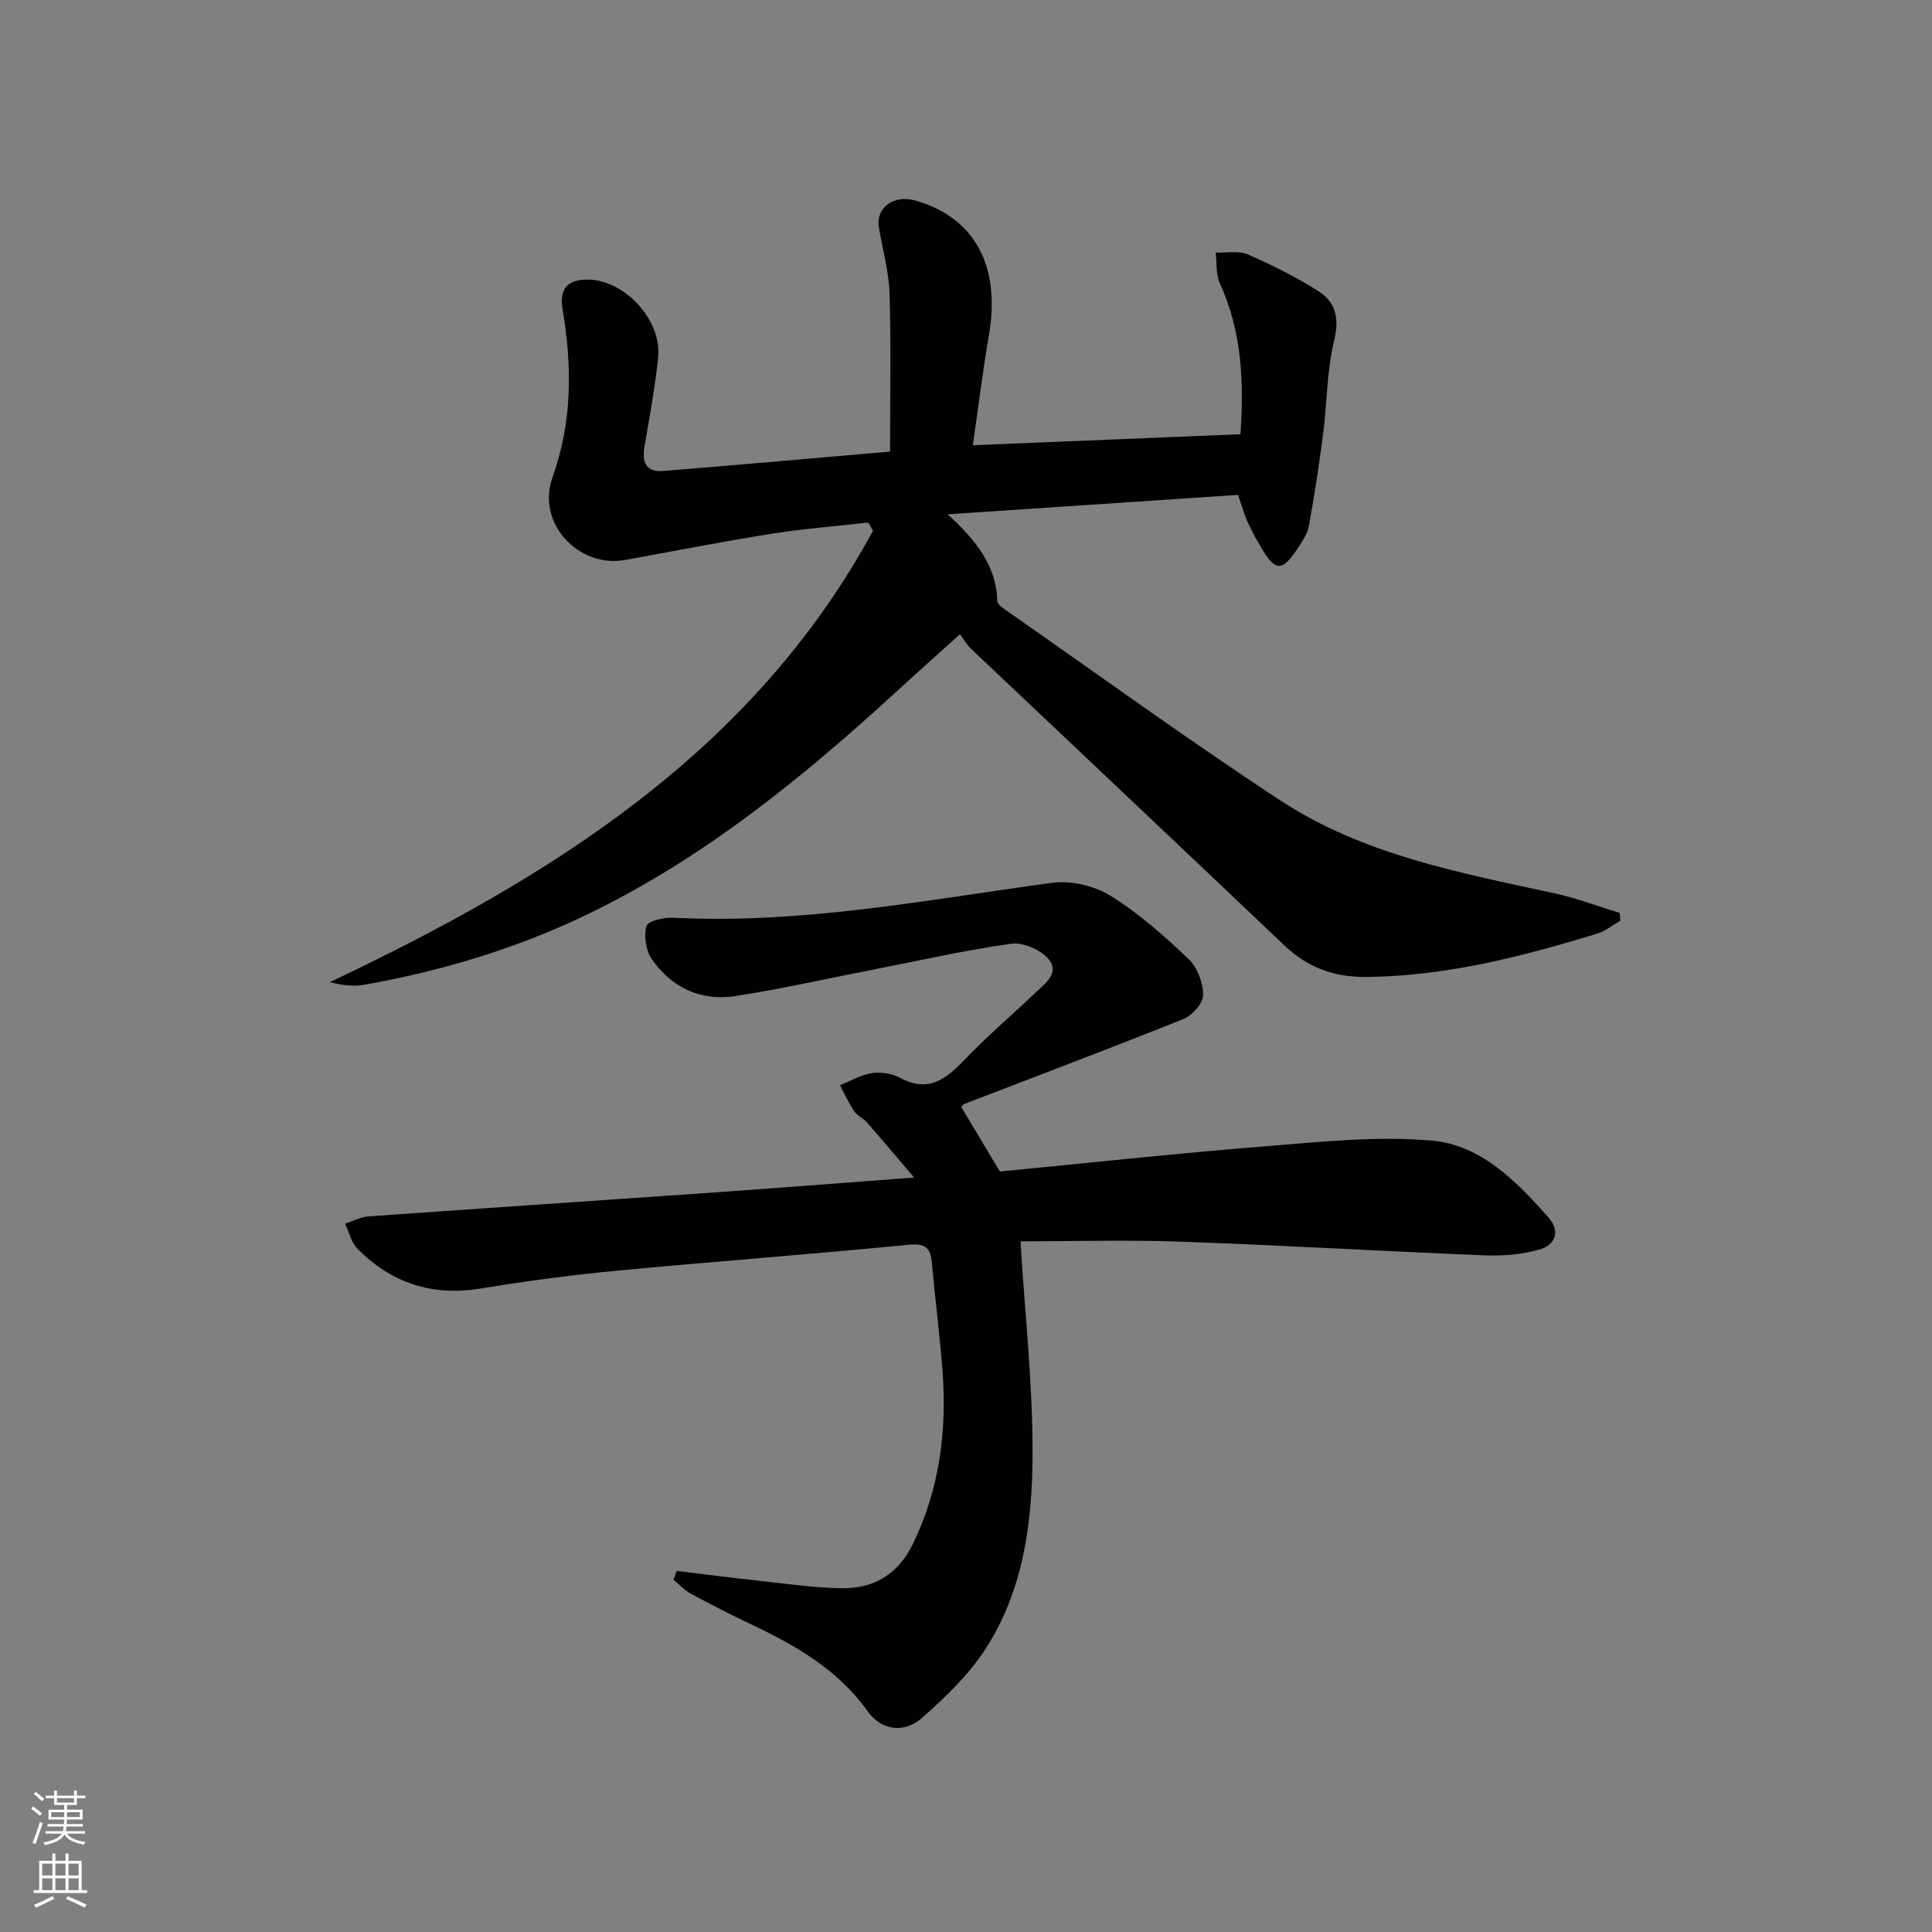 <svg enable-background="new 0 0 400 400" viewBox="0 0 400 400" xmlns="http://www.w3.org/2000/svg"><rect x="0" y="0" width="400" height="400" fill="#808080" stroke="none"/><path d="m184.28 93.5c0-11.25.22-22.03-.11-32.79-.14-4.57-1.46-9.1-2.21-13.66-.67-4.06 3.11-6.81 7.57-5.53 12.3 3.52 17.69 13.58 15.21 27.92-1.29 7.45-2.2 14.97-3.32 22.74 18.9-.78 36.95-1.52 55.4-2.28.74-10.83.32-21.23-4.25-31.19-.86-1.88-.61-4.26-.88-6.41 2.24.09 4.75-.45 6.67.38 5 2.17 9.91 4.65 14.52 7.54 3.71 2.33 4.46 5.71 3.32 10.38-1.51 6.22-1.44 12.81-2.26 19.21-.82 6.39-1.81 12.75-2.95 19.09-.28 1.56-1.3 3.05-2.19 4.43-3.28 5.1-4.77 5.08-7.73-.03-1-1.72-1.99-3.46-2.79-5.28-.73-1.65-1.21-3.41-1.95-5.56-19.58 1.31-39.22 2.63-60.13 4.02 5.95 5.46 10.09 10.67 10.28 17.99.02.71 1.25 1.49 2.05 2.05 18.81 13.12 37.38 26.62 56.55 39.2 17.12 11.24 37.07 14.95 56.72 19.22 4.59 1 9.03 2.69 13.54 4.07.04.53.08 1.07.13 1.6-1.58.91-3.05 2.14-4.75 2.67-15.57 4.78-31.27 8.8-47.75 8.99-6.76.08-12.23-1.93-17.1-6.57-21.57-20.54-43.27-40.95-64.89-61.43-.71-.68-1.21-1.59-2.23-2.96-4.61 4.16-8.78 7.87-12.89 11.64-19.54 17.93-39.99 34.62-64.06 46.27-14.75 7.14-30.3 11.8-46.39 14.67-2.28.41-4.69.06-7.13-.54 45.76-21.7 87.54-47.61 112.47-93.46-.33-.57-.66-1.14-.98-1.7-6.66.75-13.35 1.26-19.96 2.31-10.15 1.61-20.23 3.59-30.34 5.43-9.67 1.75-18.48-7.59-15.08-17.11 4.15-11.62 4.05-23.09 2.08-34.88-.71-4.26 1.14-6.19 5.51-6.05 7.59.25 15.11 8.55 14.28 16.19-.66 6.1-1.74 12.15-2.8 18.2-.57 3.25.12 5.52 3.83 5.23 15.87-1.28 31.73-2.7 46.99-4.01z" fill="#010103"/><path d="m140.1 325.24c5.78.7 11.55 1.45 17.33 2.07 5.62.61 11.24 1.45 16.87 1.52 6.65.08 11.67-2.91 14.72-9.21 5.53-11.4 7.05-23.43 6.11-35.86-.56-7.44-1.53-14.85-2.2-22.28-.28-3.06-1.22-4.11-4.73-3.77-20.34 1.99-40.73 3.49-61.08 5.43-9.25.88-18.48 2.14-27.65 3.64-10.02 1.64-18.44-1.16-25.46-8.24-1.29-1.3-1.73-3.43-2.57-5.18 1.63-.53 3.23-1.41 4.89-1.52 24.21-1.73 48.43-3.33 72.64-5.03 12.87-.9 25.73-1.93 40.28-3.02-3.83-4.5-6.75-7.98-9.75-11.4-.76-.87-2-1.36-2.62-2.29-1.14-1.7-2-3.6-2.97-5.42 2.2-.87 4.34-2.16 6.62-2.5 1.87-.28 4.17.08 5.84.98 5.69 3.07 9.35.41 13.17-3.59 4.71-4.92 9.91-9.38 14.88-14.07 2.05-1.93 5.08-4.18 2.61-7-1.66-1.89-5.21-3.44-7.64-3.11-9.36 1.29-18.6 3.4-27.88 5.21-9.76 1.9-19.47 4.11-29.29 5.63-7.13 1.1-13.2-1.75-17.29-7.69-1.22-1.77-1.66-4.76-1.09-6.81.29-1.04 3.64-1.83 5.55-1.73 26.47 1.37 52.31-3.67 78.32-7.21 3.91-.53 8.77.55 12.13 2.62 5.88 3.62 11.17 8.34 16.22 13.12 1.82 1.72 3.03 4.92 3.04 7.45.01 1.7-2.24 4.25-4.06 4.98-15.07 6.06-30.28 11.77-45.44 17.62-.26.1-.41.49-.55.67 2.56 4.27 5.09 8.5 7.96 13.3 17.93-1.73 36.41-3.74 54.93-5.22 11.53-.92 23.24-2.2 34.67-1.16 10.05.92 17.41 8.47 24 15.91 2.53 2.86 1.36 5.71-1.88 6.62-3.59 1.01-7.52 1.36-11.27 1.21-20.94-.84-41.86-2.09-62.79-2.83-11.41-.4-22.86-.07-33.39-.07.92 15.08 2.55 29.64 2.5 44.19-.05 14.13-1.92 28.36-9.99 40.57-3.42 5.17-8.11 9.65-12.78 13.81-3.81 3.39-8.51 2.72-11.36-1.27-6.16-8.61-14.86-13.62-24.11-18-4.19-1.99-8.34-4.1-12.42-6.3-1.36-.73-2.45-1.94-3.67-2.94.23-.62.44-1.23.65-1.83z" fill="#010103"/><g fill="#fbfcfa"><path d="m6.44 374.46.42-.45c.65.47 1.27.95 1.85 1.44l-.45.49c-.65-.56-1.25-1.06-1.82-1.48m.93 7.33-.63-.26c.55-1.36 1.05-2.8 1.53-4.33.19.1.38.19.59.27-.47 1.29-.96 2.73-1.49 4.32m-.38-10.38.44-.42c.43.34 1.01.82 1.74 1.44l-.49.49c-.53-.51-1.09-1.01-1.69-1.51m2.5.35h1.72v-1.04h.59v1.04h3.52v-1.04h.59v1.04h1.75v.53h-1.75v1.42h-2.03v.97h3.22v2.03h-3.24c0 .35-.01.66-.03.93h3.32v.53h-3.37c-.03.27-.08.58-.15.94h3.96v.53h-3.71c.67.92 1.93 1.48 3.79 1.68-.13.24-.23.44-.29.59-2.13-.38-3.48-1.08-4.04-2.12-.43.97-1.77 1.72-4.03 2.23-.09-.19-.2-.37-.33-.55 2.1-.42 3.37-1.03 3.81-1.83h-3.36v-.53h3.58c.08-.29.13-.61.16-.94h-3.33v-.53h3.39c.02-.27.04-.58.04-.93h-3.23v-2.03h3.25v-.97h-2.07v-1.42h-1.73zm1.12 3.44v1h2.65c.01-.3.02-.44.01-.4v-.25-.35zm1.19-2h3.52v-.91h-3.52zm4.71 2h-2.63v.59c0 .15-.01.28-.01.4h2.64z"/><path d="m13.56 383.74h.63v1.52h2.72v6.07h1.13v.6h-11.06v-.6h1.13v-6.07h2.73v-1.52h.63v1.52h2.1v-1.52zm-2.69 8.83.38.56c-1.24.63-2.53 1.25-3.85 1.85-.1-.21-.21-.42-.34-.63 1.37-.55 2.63-1.15 3.81-1.78m-2.13-4.27h2.1v-2.45h-2.1zm0 3.04h2.1v-2.46h-2.1zm2.72-3.04h2.1v-2.45h-2.1zm0 3.04h2.1v-2.46h-2.1zm6.07 3.6c-1.41-.71-2.7-1.3-3.86-1.78l.35-.56c1.45.62 2.75 1.19 3.88 1.72zm-1.25-9.09h-2.1v2.45h2.1zm-2.09 5.49h2.1v-2.46h-2.1z"/></g></svg>